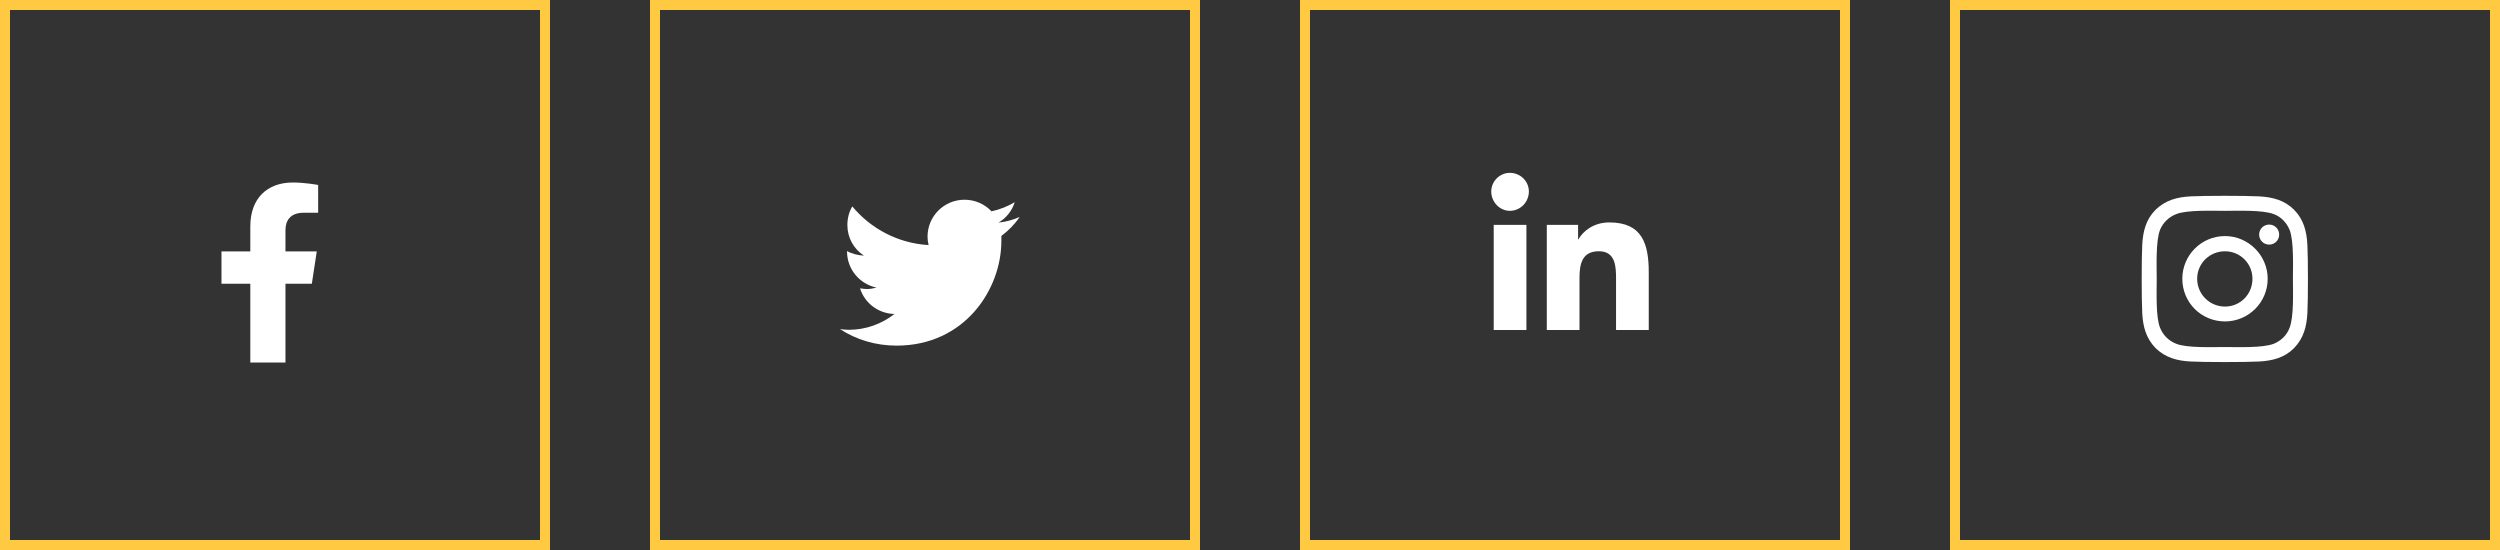 <svg width="250" height="55" viewBox="0 0 250 55" fill="none" xmlns="http://www.w3.org/2000/svg">
<rect x="0" y="0" width="250" height="55" fill="#333333" stroke="none"/>
<rect x="0.5" y="0.5" width="54" height="54" stroke="#FFCA42"/>
<path d="M31.184 28.375L31.676 25.141H28.547V23.031C28.547 22.117 28.969 21.273 30.375 21.273H31.816V18.496C31.816 18.496 30.516 18.25 29.285 18.25C26.719 18.25 25.031 19.832 25.031 22.645V25.141H22.148V28.375H25.031V36.25H28.547V28.375H31.184Z" fill="white"/>
<rect x="65.5" y="0.5" width="54" height="54" stroke="#FFCA42"/>
<path d="M100.137 23.594C100.84 23.066 101.473 22.434 101.965 21.695C101.332 21.977 100.594 22.188 99.856 22.258C100.629 21.801 101.191 21.098 101.473 20.219C100.77 20.641 99.961 20.957 99.152 21.133C98.449 20.395 97.5 19.973 96.445 19.973C94.406 19.973 92.754 21.625 92.754 23.664C92.754 23.945 92.789 24.227 92.859 24.508C89.801 24.332 87.059 22.855 85.231 20.641C84.914 21.168 84.738 21.801 84.738 22.504C84.738 23.77 85.371 24.895 86.391 25.562C85.793 25.527 85.195 25.387 84.703 25.105V25.141C84.703 26.934 85.969 28.41 87.656 28.762C87.375 28.832 87.023 28.902 86.707 28.902C86.461 28.902 86.25 28.867 86.004 28.832C86.461 30.309 87.832 31.363 89.449 31.398C88.184 32.383 86.602 32.98 84.879 32.98C84.562 32.98 84.281 32.945 84 32.91C85.617 33.965 87.551 34.562 89.66 34.562C96.445 34.562 100.137 28.973 100.137 24.086C100.137 23.91 100.137 23.77 100.137 23.594Z" fill="white"/>
<rect x="130.5" y="0.5" width="54" height="54" stroke="#FFCA42"/>
<path d="M152.641 33V22.488H149.371V33H152.641ZM150.988 21.082C152.043 21.082 152.887 20.203 152.887 19.148C152.887 18.129 152.043 17.285 150.988 17.285C149.969 17.285 149.125 18.129 149.125 19.148C149.125 20.203 149.969 21.082 150.988 21.082ZM164.84 33H164.875V27.234C164.875 24.422 164.242 22.242 160.938 22.242C159.355 22.242 158.301 23.121 157.844 23.93H157.809V22.488H154.68V33H157.949V27.797C157.949 26.426 158.195 25.125 159.883 25.125C161.57 25.125 161.605 26.672 161.605 27.902V33H164.84Z" fill="white"/>
<rect x="195.5" y="0.5" width="54" height="54" stroke="#FFCA42"/>
<path d="M222.5 23.607C220.125 23.607 218.232 25.537 218.232 27.875C218.232 30.25 220.125 32.143 222.5 32.143C224.838 32.143 226.768 30.25 226.768 27.875C226.768 25.537 224.838 23.607 222.5 23.607ZM222.5 30.658C220.979 30.658 219.717 29.434 219.717 27.875C219.717 26.354 220.941 25.129 222.5 25.129C224.021 25.129 225.246 26.354 225.246 27.875C225.246 29.434 224.021 30.658 222.5 30.658ZM227.918 23.459C227.918 22.902 227.473 22.457 226.916 22.457C226.359 22.457 225.914 22.902 225.914 23.459C225.914 24.016 226.359 24.461 226.916 24.461C227.473 24.461 227.918 24.016 227.918 23.459ZM230.738 24.461C230.664 23.125 230.367 21.938 229.402 20.973C228.438 20.008 227.25 19.711 225.914 19.637C224.541 19.562 220.422 19.562 219.049 19.637C217.713 19.711 216.562 20.008 215.561 20.973C214.596 21.938 214.299 23.125 214.225 24.461C214.15 25.834 214.15 29.953 214.225 31.326C214.299 32.662 214.596 33.812 215.561 34.815C216.562 35.779 217.713 36.076 219.049 36.15C220.422 36.225 224.541 36.225 225.914 36.15C227.25 36.076 228.438 35.779 229.402 34.815C230.367 33.812 230.664 32.662 230.738 31.326C230.812 29.953 230.812 25.834 230.738 24.461ZM228.957 32.773C228.697 33.516 228.104 34.072 227.398 34.369C226.285 34.815 223.688 34.703 222.5 34.703C221.275 34.703 218.678 34.815 217.602 34.369C216.859 34.072 216.303 33.516 216.006 32.773C215.561 31.697 215.672 29.1 215.672 27.875C215.672 26.688 215.561 24.09 216.006 22.977C216.303 22.271 216.859 21.715 217.602 21.418C218.678 20.973 221.275 21.084 222.5 21.084C223.688 21.084 226.285 20.973 227.398 21.418C228.104 21.678 228.66 22.271 228.957 22.977C229.402 24.09 229.291 26.688 229.291 27.875C229.291 29.1 229.402 31.697 228.957 32.773Z" fill="white"/>
</svg>
